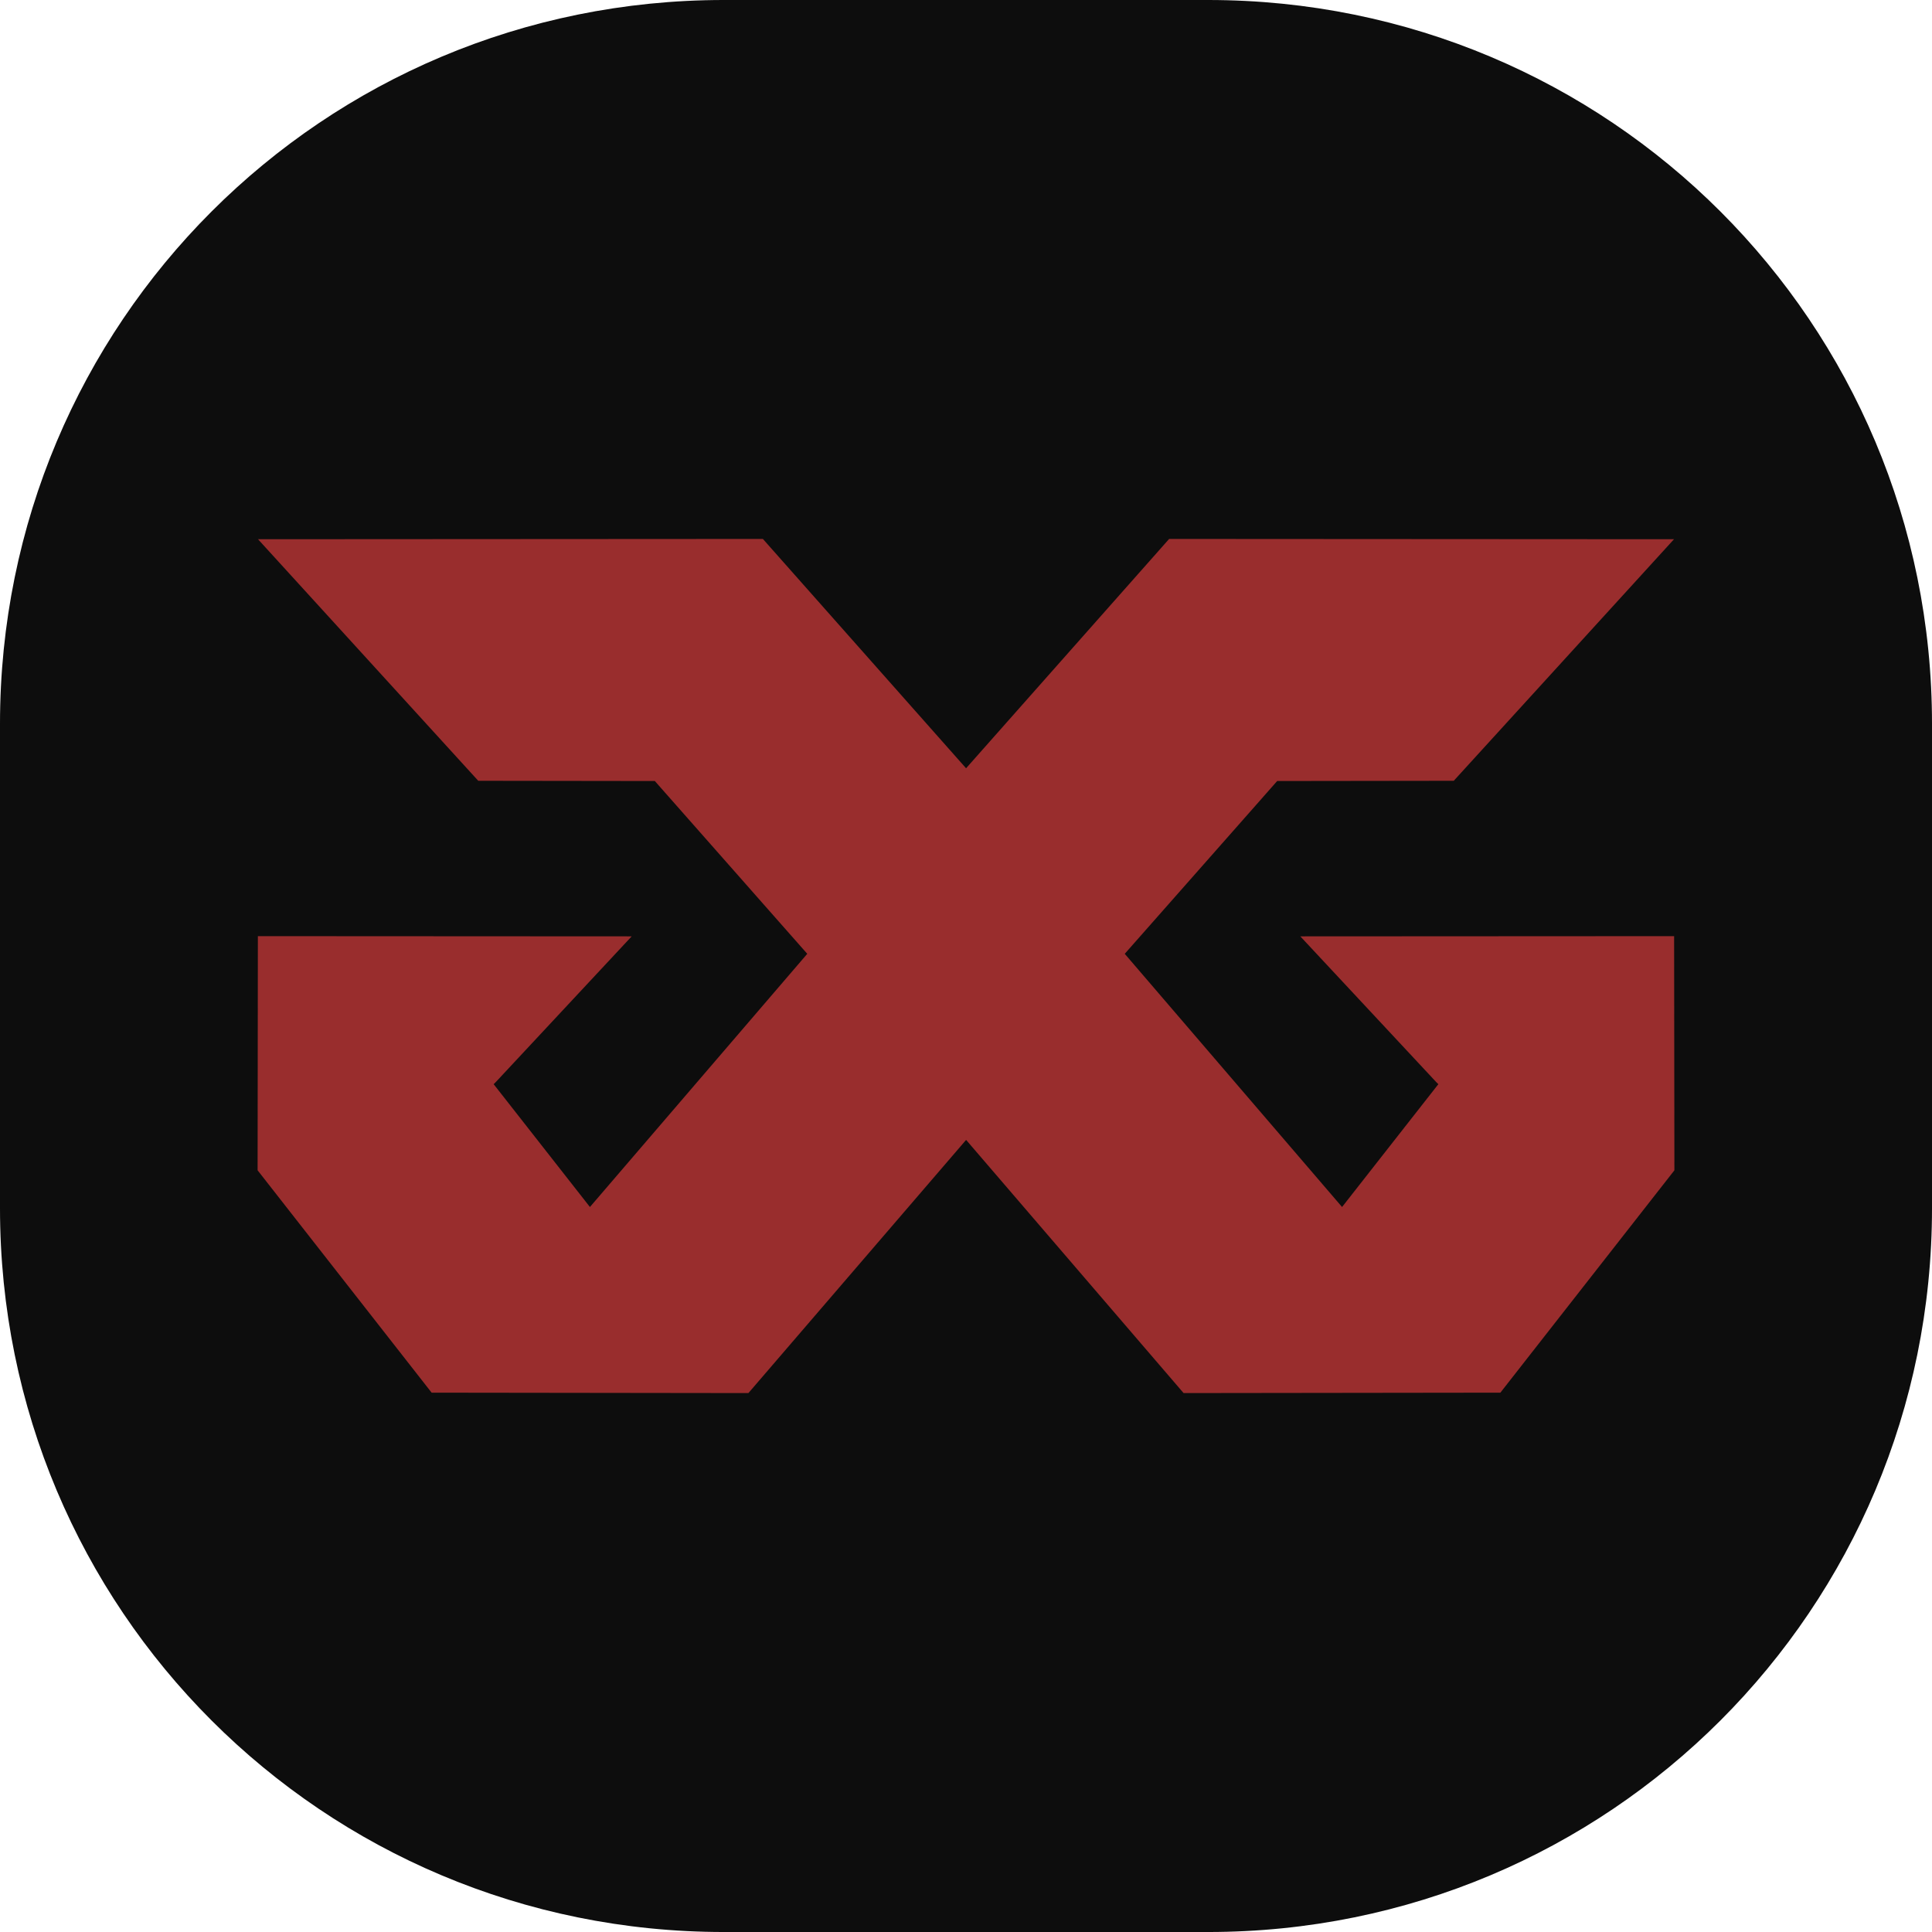 <?xml version="1.0" encoding="UTF-8" standalone="no"?>
<svg
   viewBox="0 0 300 300"
   version="1.1"
   id="svg4"
   sodipodi:docname="Favicon.svg"
   inkscape:version="1.2.2 (732a01da63, 2022-12-09)"
   xmlns:inkscape="http://www.inkscape.org/namespaces/inkscape"
   xmlns:sodipodi="http://sodipodi.sourceforge.net/DTD/sodipodi-0.dtd"
   xmlns="http://www.w3.org/2000/svg"
   xmlns:svg="http://www.w3.org/2000/svg">
  <defs
     id="defs8" />
  <sodipodi:namedview
     id="namedview6"
     pagecolor="#ffffff"
     bordercolor="#000000"
     borderopacity="0.25"
     inkscape:showpageshadow="2"
     inkscape:pageopacity="0.0"
     inkscape:pagecheckerboard="0"
     inkscape:deskcolor="#d1d1d1"
     showgrid="false"
     inkscape:zoom="0.64935973"
     inkscape:cx="-220.98691"
     inkscape:cy="332.63535"
     inkscape:window-width="1366"
     inkscape:window-height="705"
     inkscape:window-x="-8"
     inkscape:window-y="64"
     inkscape:window-maximized="1"
     inkscape:current-layer="svg4" />
  <path
     fill="#992d2d"
     d="M 112.399,-5.01e-4 C 50.13,-5.01e-4 -4.9925e-4,50.129 -4.9925e-4,112.4 v 75.201 c 0,62.269 50.13,112.4 112.4,112.4 h 75.201 c 62.269,0 112.4,-50.13 112.4,-112.4 v -75.201 c 0,-62.269 -50.13,-112.4 -112.4,-112.4 z"
     id="path1"
     style="fill:#0d0d0d;fill-opacity:1" />
  <path
     fill="#D9DBDA"
     d="m 118.459,83.686 31.552,35.611 31.531,-35.611 78.394,0.046 -34.197,37.507 -27.417,0.036 -23.673,26.832 33.746,39.316 14.95,-19.07 -0.326,-0.326 -21.107,-22.631 58.044,-0.031 0.044,36.358 -27.024,34.529 -49.189,0.063 -33.77,-39.312 -33.804,39.312 -49.189,-0.063 -27.024,-34.529 0.043,-36.358 58.046,0.031 -21.107,22.631 -0.326,0.326 14.948,19.07 33.748,-39.316 -23.673,-26.832 -27.417,-0.036 -34.197,-37.507 z"
     id="path2"
     style="fill:#992d2d;fill-opacity:1;stroke-width:1.173" />
</svg>
